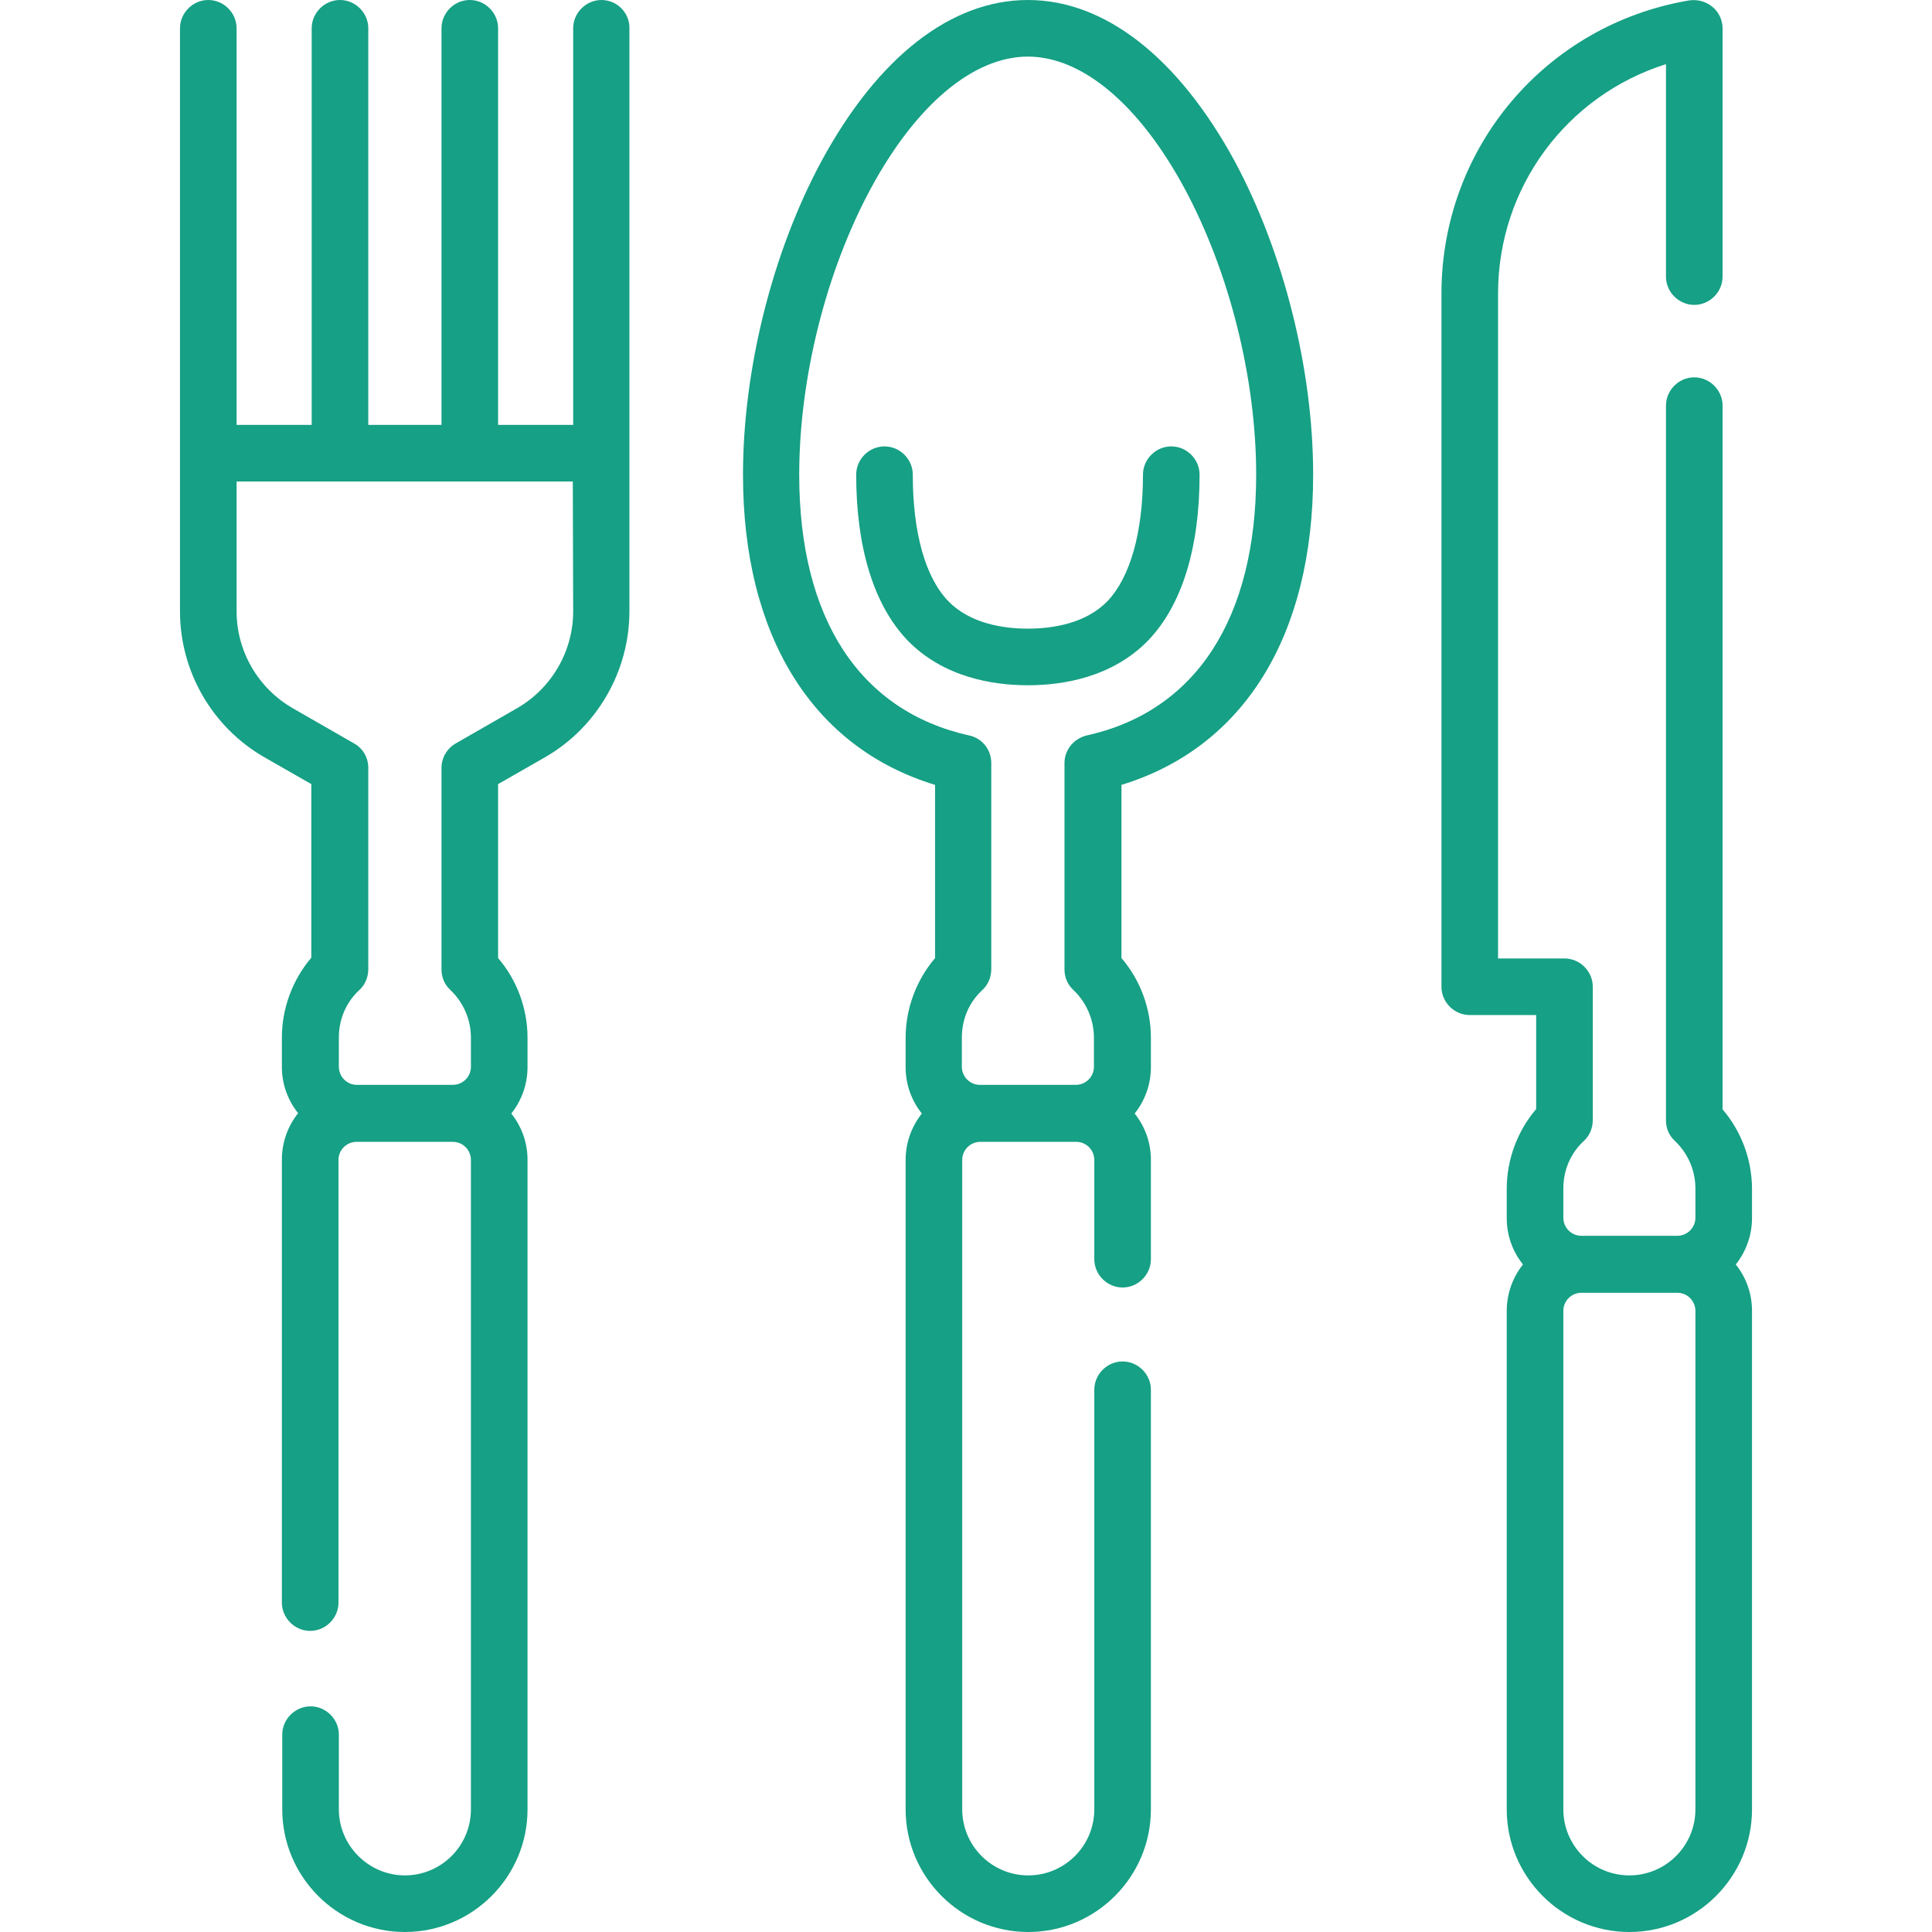 <?xml version="1.0" encoding="utf-8"?>
<!-- Generator: Adobe Illustrator 21.0.0, SVG Export Plug-In . SVG Version: 6.00 Build 0)  -->
<svg version="1.1" id="Layer_1" xmlns="http://www.w3.org/2000/svg" xmlns:xlink="http://www.w3.org/1999/xlink" x="0px" y="0px"
	 viewBox="0 0 512 512" style="enable-background:new 0 0 512 512;" xml:space="preserve">
<style type="text/css">
	.st0{fill:#16A085;}
</style>
<g>
	<path class="st0" d="M159.4,0c-4.1,0-7.5,3.4-7.5,7.5v105.1H132V7.5c0-4.1-3.4-7.5-7.5-7.5S117,3.4,117,7.5v105.1H97.6V7.5
		c0-4.1-3.4-7.5-7.5-7.5s-7.5,3.4-7.5,7.5v105.1H62.7V7.5c0-4.1-3.4-7.5-7.5-7.5s-7.5,3.4-7.5,7.5V162c0,16,8.6,30.8,22.4,38.7
		l12.4,7.1v46c-5,5.9-7.8,13.4-7.8,21.2v7.7c0,4.7,1.6,8.9,4.3,12.3c-2.7,3.4-4.3,7.7-4.3,12.3v117.4c0,4.1,3.4,7.5,7.5,7.5
		s7.5-3.4,7.5-7.5V307.4c0-2.7,2.2-4.8,4.8-4.8H120c2.7,0,4.8,2.2,4.8,4.8v172.1c0,9.7-7.9,17.5-17.5,17.5s-17.5-7.9-17.5-17.5
		v-19.8c0-4.1-3.4-7.5-7.5-7.5s-7.5,3.4-7.5,7.5v19.8c0,17.9,14.6,32.5,32.5,32.5s32.5-14.6,32.5-32.5V307.4c0-4.7-1.6-8.9-4.3-12.3
		c2.7-3.4,4.3-7.7,4.3-12.3V275c0-7.7-2.8-15.3-7.8-21.1v-46.1l12.4-7.1c13.8-7.9,22.4-22.8,22.4-38.7l0-154.5
		C166.9,3.4,163.5,0,159.4,0L159.4,0z M151.9,162c0,10.6-5.7,20.4-14.9,25.7l-16.2,9.3c-2.3,1.3-3.8,3.8-3.8,6.5v53.4
		c0,2.1,0.8,4,2.3,5.4c3.5,3.3,5.5,7.9,5.5,12.7v7.7c0,2.7-2.2,4.8-4.8,4.8H94.6c-2.7,0-4.8-2.2-4.8-4.8V275c0-4.9,1.9-9.4,5.5-12.7
		c1.5-1.4,2.3-3.4,2.3-5.5v-53.3c0-2.7-1.4-5.2-3.8-6.5l-16.2-9.3c-9.2-5.3-14.9-15.1-14.9-25.7v-34.4h89.1L151.9,162L151.9,162z"/>
	<path class="st0" d="M302.9,125.8c0,15.3-3.4,27.2-9.4,33.5c-5.8,6-14.7,7.3-21.1,7.3s-15.3-1.3-21.1-7.3
		c-6.1-6.3-9.4-18.2-9.4-33.5c0-4.1-3.4-7.5-7.5-7.5c-4.1,0-7.5,3.4-7.5,7.5c0,19.4,4.7,34.6,13.6,43.9c9.5,9.8,22.6,11.9,31.9,11.9
		c9.3,0,22.4-2.1,31.9-11.9c8.9-9.3,13.6-24.4,13.6-43.9c0-4.1-3.4-7.5-7.5-7.5S302.9,121.7,302.9,125.8z"/>
	<path class="st0" d="M272.4,0c-20.4,0-39.8,15.2-54.7,42.7c-13,24.1-20.8,55.2-20.8,83.1c0,42.7,18.4,72.3,50.9,82.2v45.9
		c-5,5.9-7.8,13.4-7.8,21.2v7.7c0,4.7,1.6,8.9,4.3,12.3c-2.7,3.4-4.3,7.7-4.3,12.3v172.1c0,17.9,14.6,32.5,32.5,32.5
		c17.9,0,32.5-14.6,32.5-32.5V368.3c0-4.1-3.4-7.5-7.5-7.5s-7.5,3.4-7.5,7.5v111.2c0,9.7-7.9,17.5-17.5,17.5
		c-9.7,0-17.5-7.9-17.5-17.5V307.4c0-2.7,2.2-4.8,4.8-4.8h25.4c2.7,0,4.8,2.2,4.8,4.8v26.3c0,4.1,3.4,7.5,7.5,7.5s7.5-3.4,7.5-7.5
		v-26.3c0-4.7-1.6-8.9-4.3-12.3c2.7-3.4,4.3-7.7,4.3-12.3V275c0-7.7-2.8-15.3-7.8-21.1V208c32.4-9.9,50.8-39.5,50.8-82.2
		c0-27.9-7.8-58.9-20.8-83.1C312.2,15.2,292.8,0,272.4,0L272.4,0z M288,194.9c-3.4,0.8-5.9,3.8-5.9,7.3v54.7c0,2.1,0.8,4,2.3,5.4
		c3.5,3.3,5.5,7.9,5.5,12.7v7.7c0,2.7-2.2,4.8-4.8,4.8h-25.4c-2.7,0-4.8-2.2-4.8-4.8V275c0-4.9,1.9-9.4,5.5-12.7
		c1.5-1.4,2.3-3.4,2.3-5.5v-54.6c0-3.5-2.4-6.6-5.9-7.3c-29-6.5-45-31-45-69.1c0-25.5,7.1-53.9,19-75.9C242.8,27.7,258,15,272.4,15
		s29.5,12.7,41.5,34.9c11.9,22.1,19,50.4,19,75.9C332.9,163.9,316.9,188.5,288,194.9z"/>
	<path class="st0" d="M464.3,315.1c0-7.7-2.8-15.3-7.8-21.1V107.5c0-4.1-3.4-7.5-7.5-7.5c-4.1,0-7.5,3.4-7.5,7.5v189.4
		c0,2.1,0.8,4,2.3,5.4c3.5,3.3,5.5,7.8,5.5,12.7v7.7c0,2.7-2.2,4.8-4.8,4.8h-25.4c-2.7,0-4.8-2.2-4.8-4.8v-7.7
		c0-4.9,1.9-9.4,5.5-12.7c1.5-1.4,2.3-3.4,2.3-5.5v-35.3c0-4.1-3.4-7.5-7.5-7.5H397V77.8c0-28.2,18.2-52.5,44.5-60.8v56.3
		c0,4.1,3.4,7.5,7.5,7.5c4.1,0,7.5-3.4,7.5-7.5V7.5c0-2.2-1-4.3-2.7-5.7c-1.7-1.4-3.9-2-6.1-1.7C409.6,6.5,382,39.2,382,77.8v183.7
		c0,4.1,3.4,7.5,7.5,7.5h17.6v24.9c-5,5.9-7.8,13.4-7.8,21.2v7.7c0,4.7,1.6,8.9,4.3,12.3c-2.7,3.4-4.3,7.7-4.3,12.3v132.1
		c0,17.9,14.6,32.5,32.5,32.5s32.5-14.6,32.5-32.5V347.4c0-4.7-1.6-8.9-4.3-12.3c2.7-3.4,4.3-7.7,4.3-12.3L464.3,315.1L464.3,315.1z
		 M449.3,479.5c0,9.7-7.9,17.5-17.5,17.5c-9.7,0-17.5-7.9-17.5-17.5V347.4c0-2.7,2.2-4.8,4.8-4.8h25.4c2.7,0,4.8,2.2,4.8,4.8
		L449.3,479.5L449.3,479.5z"/>
</g>
</svg>
